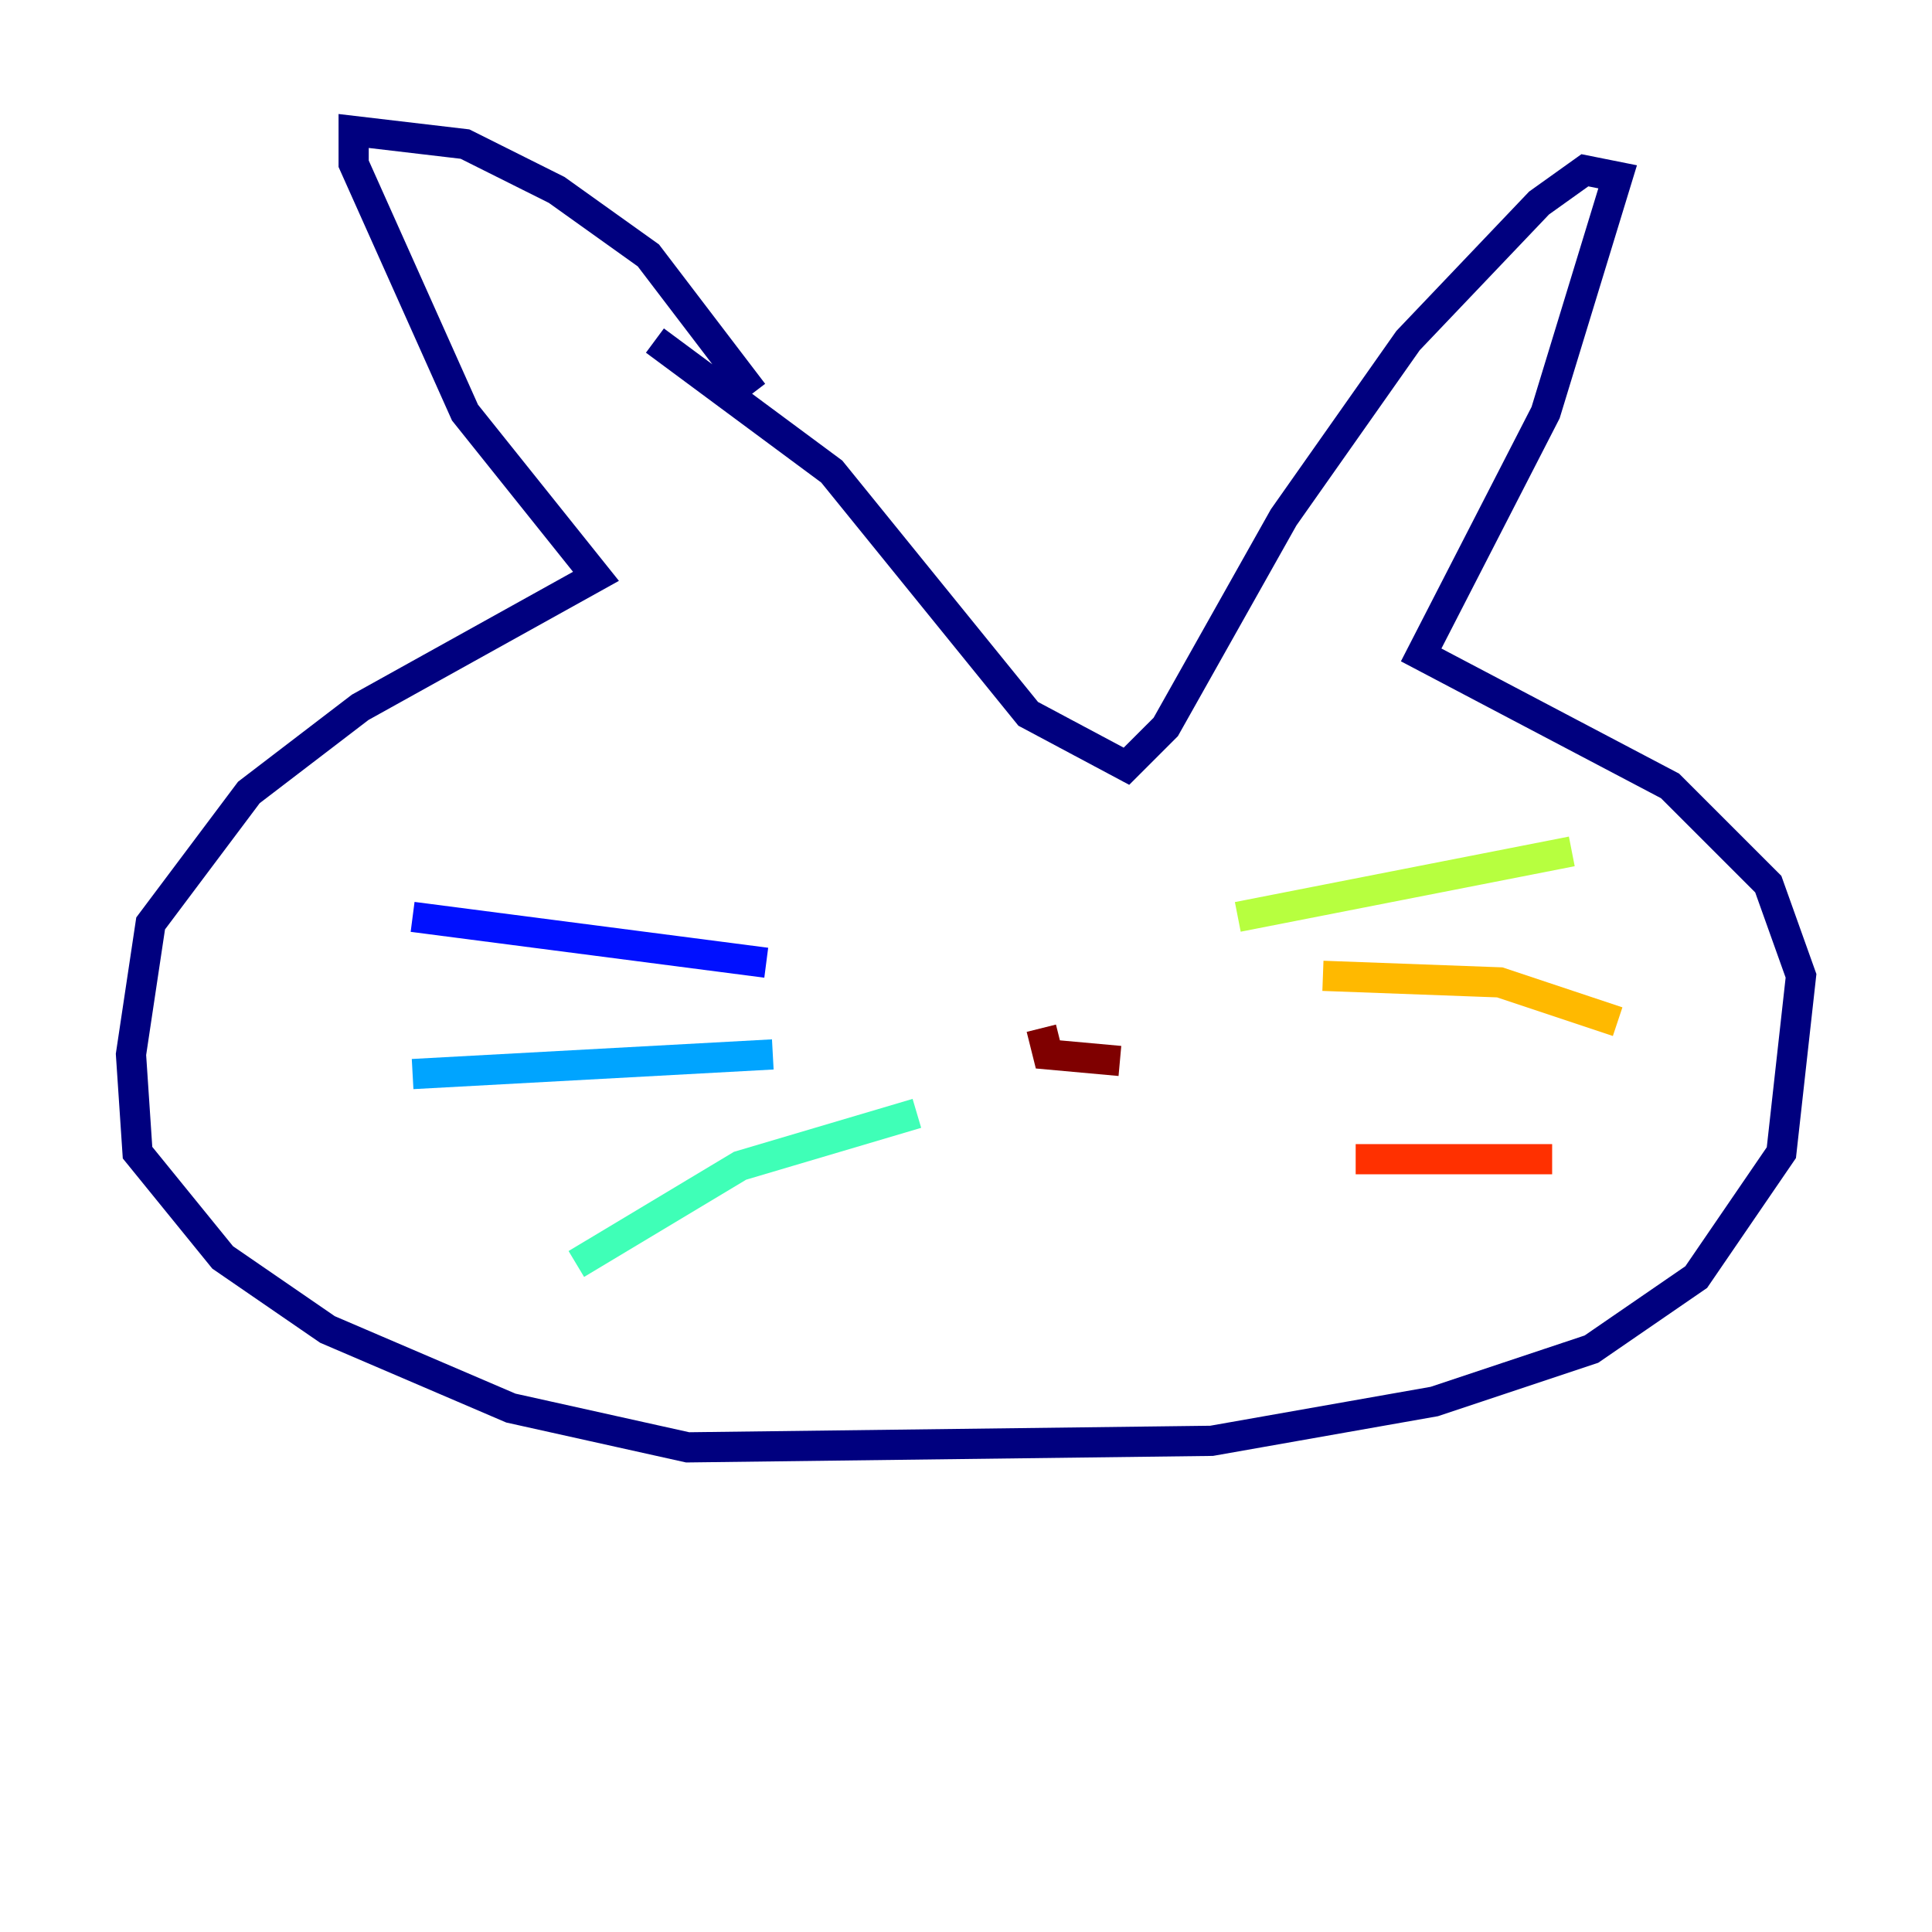 <?xml version="1.0" encoding="utf-8" ?>
<svg baseProfile="tiny" height="128" version="1.2" viewBox="0,0,128,128" width="128" xmlns="http://www.w3.org/2000/svg" xmlns:ev="http://www.w3.org/2001/xml-events" xmlns:xlink="http://www.w3.org/1999/xlink"><defs /><polyline fill="none" points="49.898,26.034 42.956,16.922 36.881,12.583 30.807,9.546 23.43,8.678 23.43,10.848 30.807,27.336 39.485,38.183 23.864,46.861 16.488,52.502 9.98,61.18 8.678,69.858 9.112,76.366 14.752,83.308 21.695,88.081 33.844,93.288 45.559,95.891 80.271,95.458 95.024,92.854 105.437,89.383 112.38,84.61 118.02,76.366 119.322,64.651 117.153,58.576 110.644,52.068 94.156,43.39 102.4,27.336 107.173,11.715 105.003,11.281 101.966,13.451 93.288,22.563 85.044,34.278 77.234,48.163 74.63,50.766 68.122,47.295 55.105,31.241 43.39,22.563" stroke="#00007f" stroke-width="2" /><polyline fill="none" points="50.766,63.783 27.336,60.746" stroke="#0010ff" stroke-width="2" /><polyline fill="none" points="51.2,69.858 27.336,71.159" stroke="#00a4ff" stroke-width="2" /><polyline fill="none" points="60.746,73.763 49.031,77.234 38.183,83.742" stroke="#3fffb7" stroke-width="2" /><polyline fill="none" points="82.007,60.746 104.136,56.407" stroke="#b7ff3f" stroke-width="2" /><polyline fill="none" points="87.647,64.651 99.363,65.085 107.173,67.688" stroke="#ffb900" stroke-width="2" /><polyline fill="none" points="89.817,76.8 102.834,76.8" stroke="#ff3000" stroke-width="2" /><polyline fill="none" points="68.99,68.122 69.424,69.858 74.197,70.291" stroke="#7f0000" stroke-width="2" /></svg>